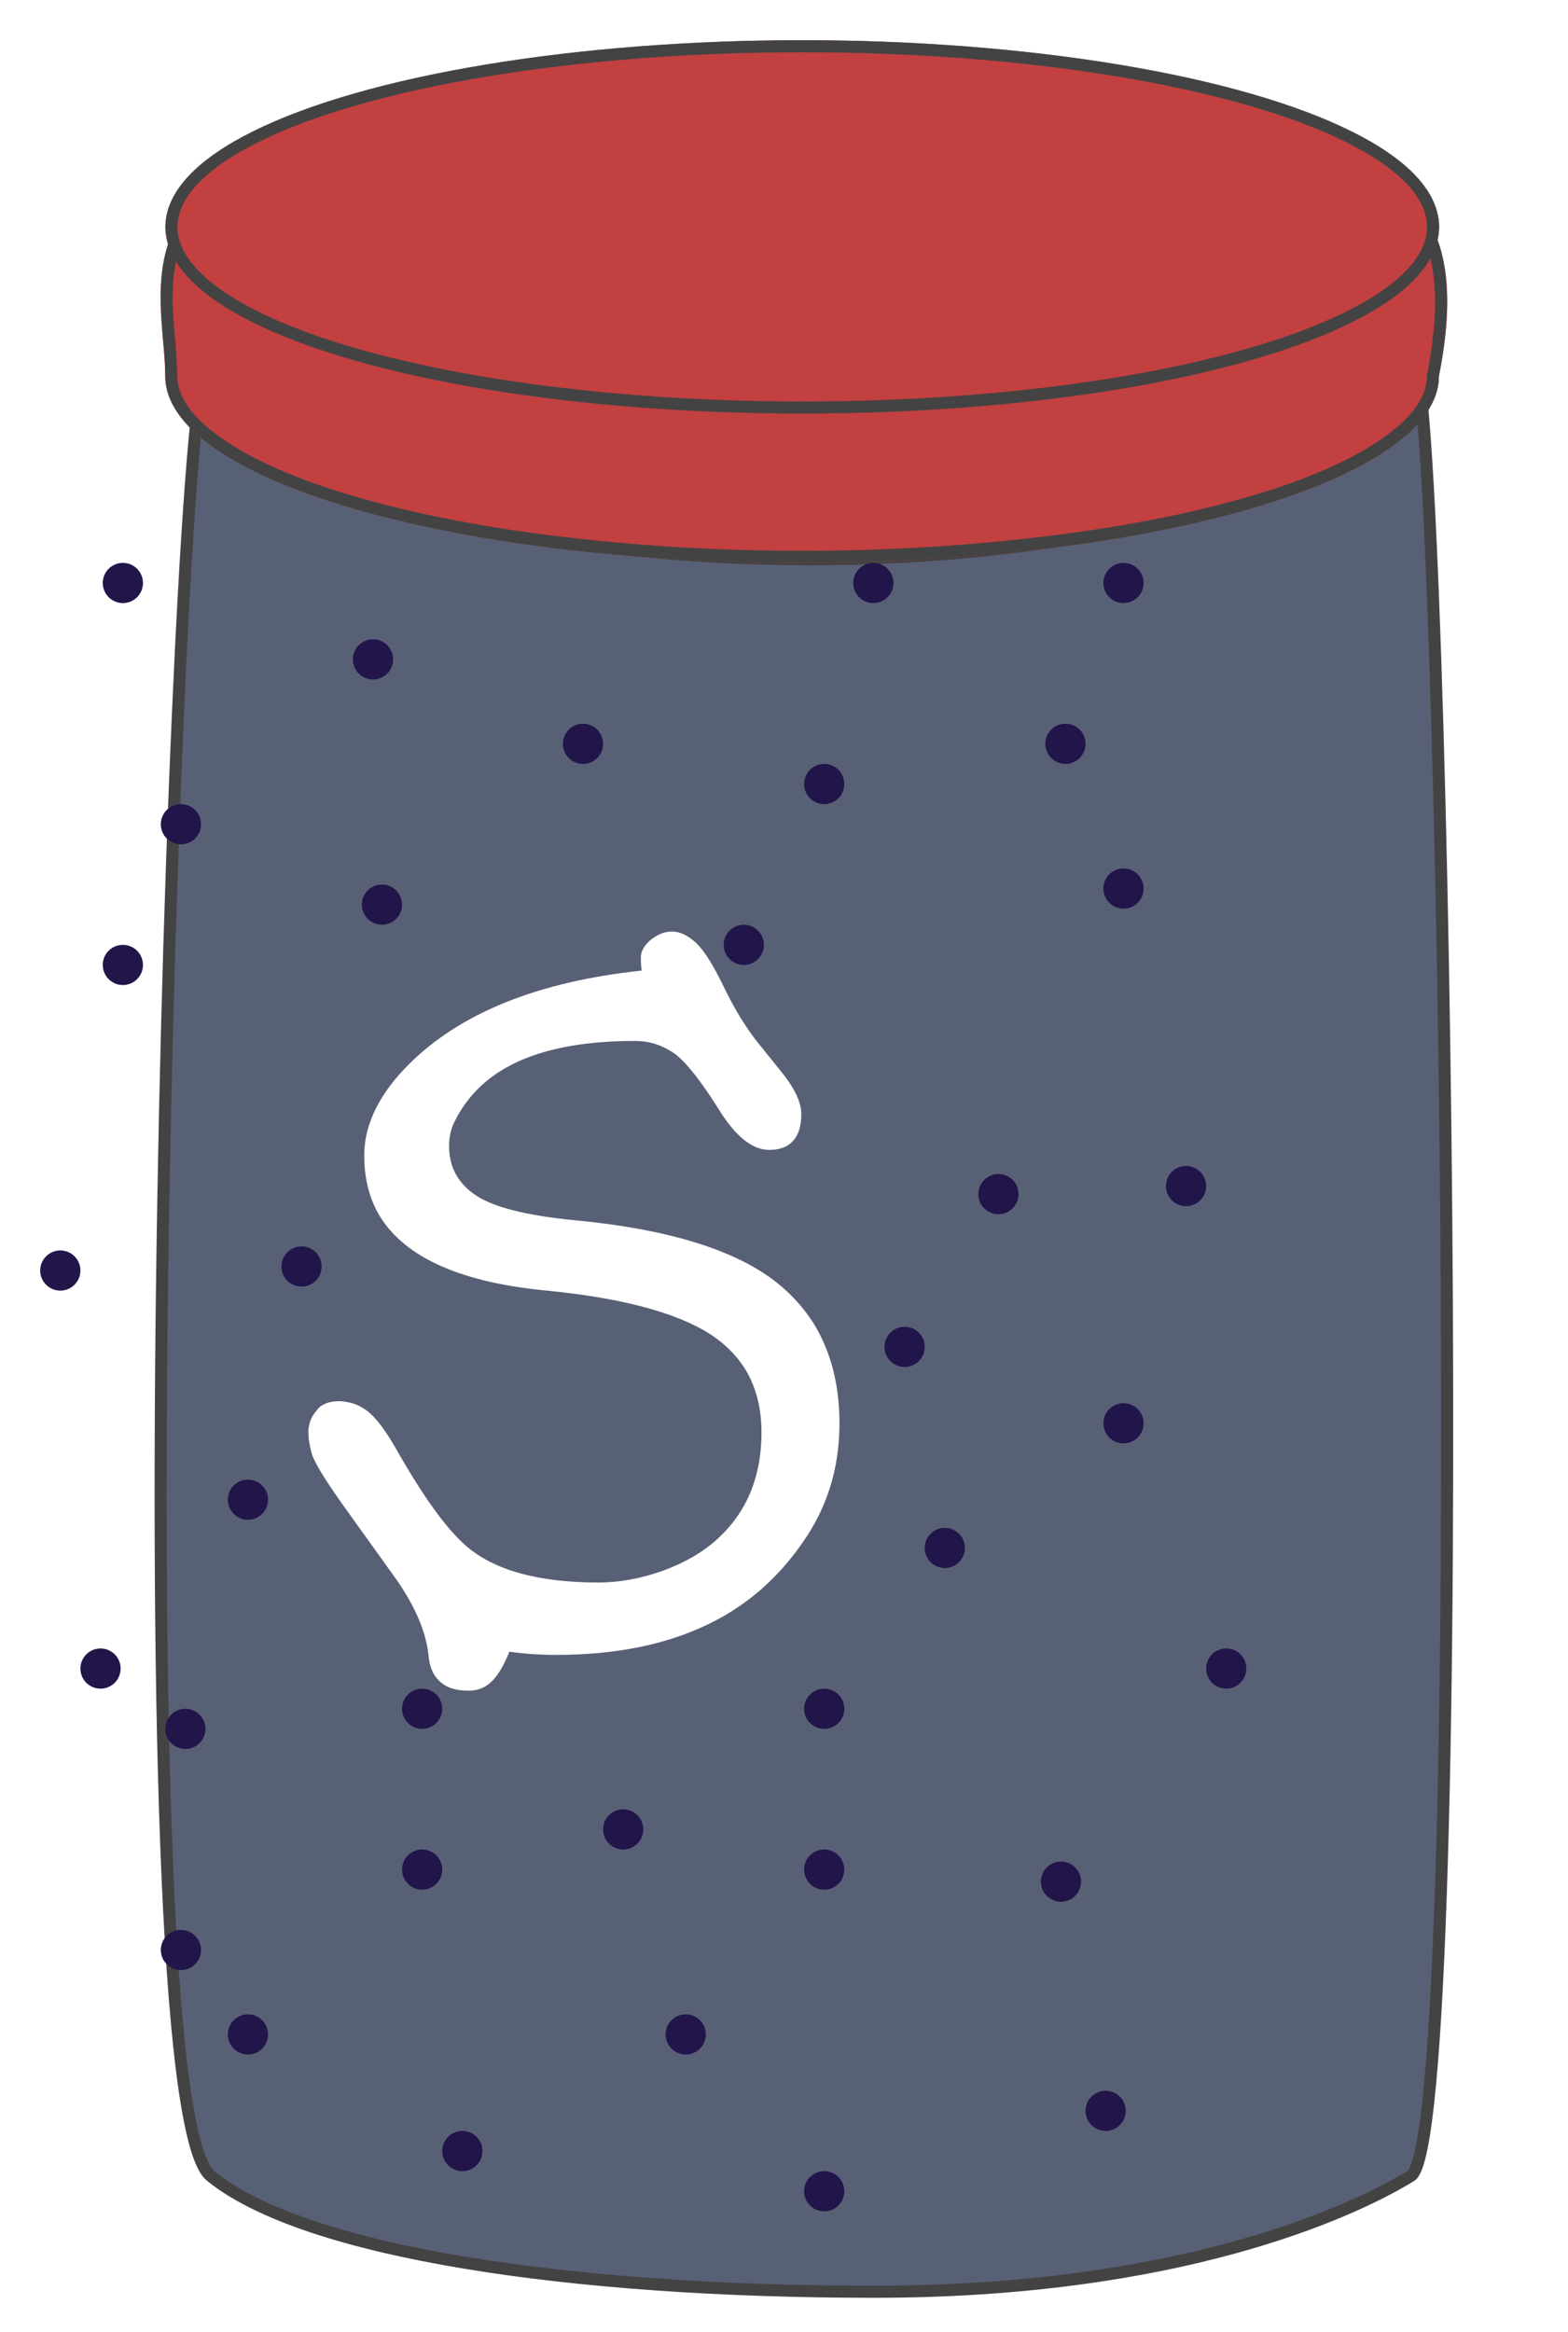 <svg width="39" height="58" viewBox="0 0 39 58" fill="none" xmlns="http://www.w3.org/2000/svg" xmlns:xlink="http://www.w3.org/1999/xlink">
	<desc>
			Created with Pixso.
	</desc>
	<defs>
		<filter id="filter_71_454_dd" x="-0.15" y="5.85" width="39.302" height="54.3" filterUnits="userSpaceOnUse" color-interpolation-filters="sRGB">
			<feFlood flood-opacity="0" result="BackgroundImageFix"/>
			<feColorMatrix in="SourceAlpha" type="matrix" values="0 0 0 0 0 0 0 0 0 0 0 0 0 0 0 0 0 0 127 0" result="hardAlpha"/>
			<feOffset dx="4" dy="0"/>
			<feGaussianBlur stdDeviation="1"/>
			<feComposite in2="hardAlpha" operator="out" k2="-1" k3="1"/>
			<feColorMatrix type="matrix" values="0 0 0 0 0 0 0 0 0 0 0 0 0 0 0 0 0 0 0.2 0"/>
			<feBlend mode="normal" in2="BackgroundImageFix" result="effect_dropShadow_1"/>
			<feBlend mode="normal" in="SourceGraphic" in2="effect_dropShadow_1" result="shape"/>
		</filter>
		<filter id="filter_71_491_dd" x="0" y="-2" width="39" height="19" filterUnits="userSpaceOnUse" color-interpolation-filters="sRGB">
			<feFlood flood-opacity="0" result="BackgroundImageFix"/>
			<feColorMatrix in="SourceAlpha" type="matrix" values="0 0 0 0 0 0 0 0 0 0 0 0 0 0 0 0 0 0 127 0" result="hardAlpha"/>
			<feOffset dx="4" dy="0"/>
			<feGaussianBlur stdDeviation="1"/>
			<feComposite in2="hardAlpha" operator="out" k2="-1" k3="1"/>
			<feColorMatrix type="matrix" values="0 0 0 0 0 0 0 0 0 0 0 0 0 0 0 0 0 0 0.2 0"/>
			<feBlend mode="normal" in2="BackgroundImageFix" result="effect_dropShadow_1"/>
			<feBlend mode="normal" in="SourceGraphic" in2="effect_dropShadow_1" result="shape"/>
		</filter>
		<clipPath id="clip71_453">
			<rect id="банка11" width="39" height="58" fill="white" fill-opacity="0"/>
		</clipPath>
	</defs>
	<rect id="банка11" width="39" height="58" fill="#FFFFFF" fill-opacity="0"/>
	<g clip-path="url(#clip71_453)">
		<g filter="url(#filter_71_454_dd)">
			<path id="Прямоугольник 32" d="M1.24 9.12C2.03 12 8.7 13.91 16.16 13.91C23.63 13.91 30.3 12 31.09 9.12C31.87 6.25 32.66 53.17 31.09 54.12C29.52 55.08 25.2 57 17.74 57C10.28 57 3.6 56.04 1.24 54.12C-1.12 52.21 0.46 6.25 1.24 9.12Z" fill="#586076" fill-opacity="1" fill-rule="evenodd"/>
			<path id="Прямоугольник 32" d="M31.09 54.12C29.52 55.08 25.2 57 17.74 57C10.28 57 3.6 56.04 1.24 54.12C-1.12 52.21 0.46 6.25 1.24 9.12C2.03 12 8.7 13.91 16.16 13.91C23.63 13.91 30.3 12 31.09 9.12C31.87 6.25 32.66 53.17 31.09 54.12Z" stroke="#444343" stroke-opacity="1" stroke-width="0.3"/>
		</g>
		<circle id="Эллипс 15" cx="6.167" cy="50.6" r="0.5" fill="#22154A" fill-opacity="1"/>
		<circle id="Эллипс 15" cx="23.5" cy="38.5" r="0.5" fill="#22154A" fill-opacity="1"/>
		<circle id="Эллипс 15" cx="26.389" cy="46.8" r="0.5" fill="#22154A" fill-opacity="1"/>
		<circle id="Эллипс 15" cx="17.056" cy="50.6" r="0.5" fill="#22154A" fill-opacity="1"/>
		<circle id="Эллипс 15" cx="4.611" cy="43" r="0.5" fill="#22154A" fill-opacity="1"/>
		<circle id="Эллипс 15" cx="10.5" cy="42.5" r="0.5" fill="#22154A" fill-opacity="1"/>
		<circle id="Эллипс 15" cx="27.944" cy="35.4" r="0.5" fill="#22154A" fill-opacity="1"/>
		<circle id="Эллипс 15" cx="24.833" cy="29.7" r="0.5" fill="#22154A" fill-opacity="1"/>
		<circle id="Эллипс 15" cx="22.5" cy="33.5" r="0.5" fill="#22154A" fill-opacity="1"/>
		<circle id="Эллипс 15" cx="1.5" cy="31.6" r="0.5" fill="#22154A" fill-opacity="1"/>
		<circle id="Эллипс 15" cx="3.056" cy="24" r="0.5" fill="#22154A" fill-opacity="1"/>
		<circle id="Эллипс 15" cx="20.5" cy="42.5" r="0.5" fill="#22154A" fill-opacity="1"/>
		<circle id="Эллипс 15" cx="6.167" cy="37.3" r="0.5" fill="#22154A" fill-opacity="1"/>
		<circle id="Эллипс 15" cx="27.944" cy="22.1" r="0.5" fill="#22154A" fill-opacity="1"/>
		<circle id="Эллипс 15" cx="27.944" cy="14.5" r="0.5" fill="#22154A" fill-opacity="1"/>
		<circle id="Эллипс 15" cx="21.722" cy="14.5" r="0.5" fill="#22154A" fill-opacity="1"/>
		<circle id="Эллипс 15" cx="14.5" cy="18.5" r="0.5" fill="#22154A" fill-opacity="1"/>
		<circle id="Эллипс 15" cx="9.278" cy="16.4" r="0.5" fill="#22154A" fill-opacity="1"/>
		<circle id="Эллипс 15" cx="3.056" cy="14.5" r="0.5" fill="#22154A" fill-opacity="1"/>
		<circle id="Эллипс 15" cx="18.5" cy="23.5" r="0.5" fill="#22154A" fill-opacity="1"/>
		<circle id="Эллипс 15" cx="15.5" cy="45.5" r="0.5" fill="#22154A" fill-opacity="1"/>
		<circle id="Эллипс 15" cx="11.5" cy="53.5" r="0.5" fill="#22154A" fill-opacity="1"/>
		<circle id="Эллипс 15" cx="20.5" cy="54.5" r="0.5" fill="#22154A" fill-opacity="1"/>
		<circle id="Эллипс 15" cx="27.5" cy="52.5" r="0.5" fill="#22154A" fill-opacity="1"/>
		<circle id="Эллипс 15" cx="10.5" cy="46.5" r="0.5" fill="#22154A" fill-opacity="1"/>
		<circle id="Эллипс 15" cx="20.5" cy="46.5" r="0.5" fill="#22154A" fill-opacity="1"/>
		<circle id="Эллипс 15" cx="30.5" cy="41.5" r="0.5" fill="#22154A" fill-opacity="1"/>
		<circle id="Эллипс 15" cx="29.5" cy="29.5" r="0.5" fill="#22154A" fill-opacity="1"/>
		<circle id="Эллипс 15" cx="9.5" cy="22.5" r="0.5" fill="#22154A" fill-opacity="1"/>
		<circle id="Эллипс 15" cx="2.5" cy="41.5" r="0.5" fill="#22154A" fill-opacity="1"/>
		<circle id="Эллипс 15" cx="4.5" cy="48.5" r="0.5" fill="#22154A" fill-opacity="1"/>
		<circle id="Эллипс 15" cx="7.5" cy="31.5" r="0.5" fill="#22154A" fill-opacity="1"/>
		<circle id="Эллипс 15" cx="4.5" cy="20.5" r="0.5" fill="#22154A" fill-opacity="1"/>
		<circle id="Эллипс 15" cx="26.5" cy="18.5" r="0.5" fill="#22154A" fill-opacity="1"/>
		<circle id="Эллипс 15" cx="20.5" cy="19.5" r="0.5" fill="#22154A" fill-opacity="1"/>
		<g filter="url(#filter_71_491_dd)">
			<path id="Эллипс 14" d="M0.11 9.35C0.11 7.71 -0.96 4.61 3.44 3.78C5.9 3.32 12.82 4.71 15.95 4.71C24.7 4.71 33.46 1 31.79 9.35C31.79 11.92 24.7 14 15.95 14C7.2 14 0.11 11.92 0.11 9.35Z" fill="#C24040" fill-opacity="1" fill-rule="evenodd"/>
			<path id="Эллипс 14" d="M31.79 9.35C31.79 11.92 24.7 14 15.95 14C7.2 14 0.11 11.92 0.11 9.35C0.11 9.1 0.09 8.82 0.06 8.51C-0.09 6.82 -0.29 4.48 3.44 3.78C4.88 3.51 7.84 3.87 10.68 4.22C12.7 4.47 14.65 4.71 15.95 4.71C18.16 4.71 20.38 4.47 22.43 4.25C28.47 3.6 33.03 3.11 31.79 9.35ZM31.49 9.32L31.49 9.35L31.49 9.37C31.48 9.89 31.11 10.4 30.37 10.91C29.6 11.45 28.5 11.93 27.07 12.35C25.62 12.77 23.96 13.1 22.08 13.33C20.13 13.57 18.09 13.7 15.95 13.7C13.81 13.7 11.77 13.57 9.82 13.33C7.94 13.1 6.28 12.77 4.83 12.35C3.4 11.93 2.3 11.45 1.53 10.91C0.79 10.4 0.42 9.89 0.41 9.37C0.41 9.36 0.41 9.36 0.41 9.35C0.41 9.18 0.39 8.89 0.36 8.49C0.33 8.2 0.32 7.98 0.31 7.84C0.29 7.59 0.29 7.37 0.3 7.17C0.32 6.67 0.41 6.25 0.57 5.9C0.61 5.8 0.66 5.7 0.72 5.61C0.91 5.3 1.17 5.04 1.49 4.82C1.99 4.48 2.66 4.23 3.5 4.08C4.11 3.96 5.12 3.96 6.51 4.07C7.08 4.11 7.75 4.18 8.52 4.27C8.99 4.32 9.69 4.4 10.64 4.52C11.98 4.68 12.95 4.8 13.55 4.86C14.56 4.96 15.36 5.01 15.95 5.01C16.94 5.01 18.05 4.96 19.28 4.86C20 4.8 21.06 4.7 22.46 4.55C23.45 4.44 24.18 4.37 24.64 4.33C25.41 4.26 26.07 4.21 26.62 4.2C27.96 4.15 29 4.26 29.75 4.5C30.16 4.64 30.5 4.82 30.77 5.05C30.86 5.13 30.94 5.21 31.02 5.3C31.19 5.49 31.32 5.7 31.42 5.95C31.76 6.74 31.78 7.85 31.5 9.29L31.49 9.32Z" fill="#444343" fill-opacity="1" fill-rule="evenodd"/>
			<ellipse id="Эллипс 14" cx="15.954" cy="5.643" rx="15.84" ry="4.643" fill="#C24040" fill-opacity="1"/>
			<ellipse id="Эллипс 14" cx="15.954" cy="5.643" rx="15.69" ry="4.493" stroke="#444343" stroke-opacity="1" stroke-width="0.3"/>
		</g>
		<path id="S" d="M15.94 23.8Q15.94 24.02 15.96 24.14Q12.1 24.55 10.17 26.47Q9.1 27.54 9.06 28.66Q9.06 28.7 9.06 28.75Q9.06 29.54 9.39 30.15Q10.28 31.76 13.5 32.09Q16.37 32.36 17.66 33.18Q18.2 33.53 18.52 34.03Q18.94 34.7 18.94 35.63Q18.94 36.66 18.51 37.44Q18.25 37.91 17.83 38.29Q17.3 38.77 16.48 39.07Q15.66 39.36 14.89 39.36Q12.62 39.36 11.57 38.43Q10.84 37.78 9.86 36.05Q9.45 35.33 9.13 35.09Q8.89 34.91 8.62 34.87Q8.53 34.85 8.43 34.85Q8.15 34.85 7.97 34.98Q7.91 35.03 7.87 35.09Q7.72 35.26 7.69 35.45Q7.67 35.52 7.67 35.6Q7.67 35.87 7.76 36.17Q7.85 36.47 8.5 37.39L9.87 39.3Q10.58 40.33 10.66 41.19Q10.7 41.6 10.93 41.81Q11.17 42.05 11.65 42.05Q11.88 42.05 12.06 41.95Q12.15 41.9 12.23 41.82Q12.46 41.6 12.67 41.08Q13.23 41.16 13.83 41.16Q16.07 41.16 17.65 40.38Q18.02 40.2 18.36 39.97Q19.28 39.35 19.96 38.37Q20.41 37.73 20.64 37.01Q20.88 36.25 20.88 35.41Q20.88 33.94 20.22 32.89Q19.86 32.33 19.32 31.9Q17.78 30.68 14.3 30.35Q12.53 30.18 11.85 29.74Q11.5 29.51 11.33 29.19Q11.17 28.89 11.17 28.5Q11.17 28.16 11.31 27.89Q11.45 27.6 11.65 27.35Q12.79 25.89 15.79 25.89Q16.13 25.89 16.42 26.01Q16.62 26.09 16.8 26.22Q17.23 26.56 17.87 27.58Q18.5 28.6 19.13 28.6Q19.49 28.6 19.68 28.42Q19.93 28.2 19.93 27.71Q19.93 27.28 19.46 26.69L18.84 25.92Q18.39 25.35 18 24.54Q17.61 23.73 17.31 23.45Q17.01 23.17 16.72 23.17Q16.62 23.17 16.54 23.19Q16.35 23.24 16.18 23.38Q15.96 23.57 15.94 23.78Q15.94 23.79 15.94 23.8Z" fill="#FFFFFF" fill-opacity="1" fill-rule="evenodd"/>
	</g>
</svg>
